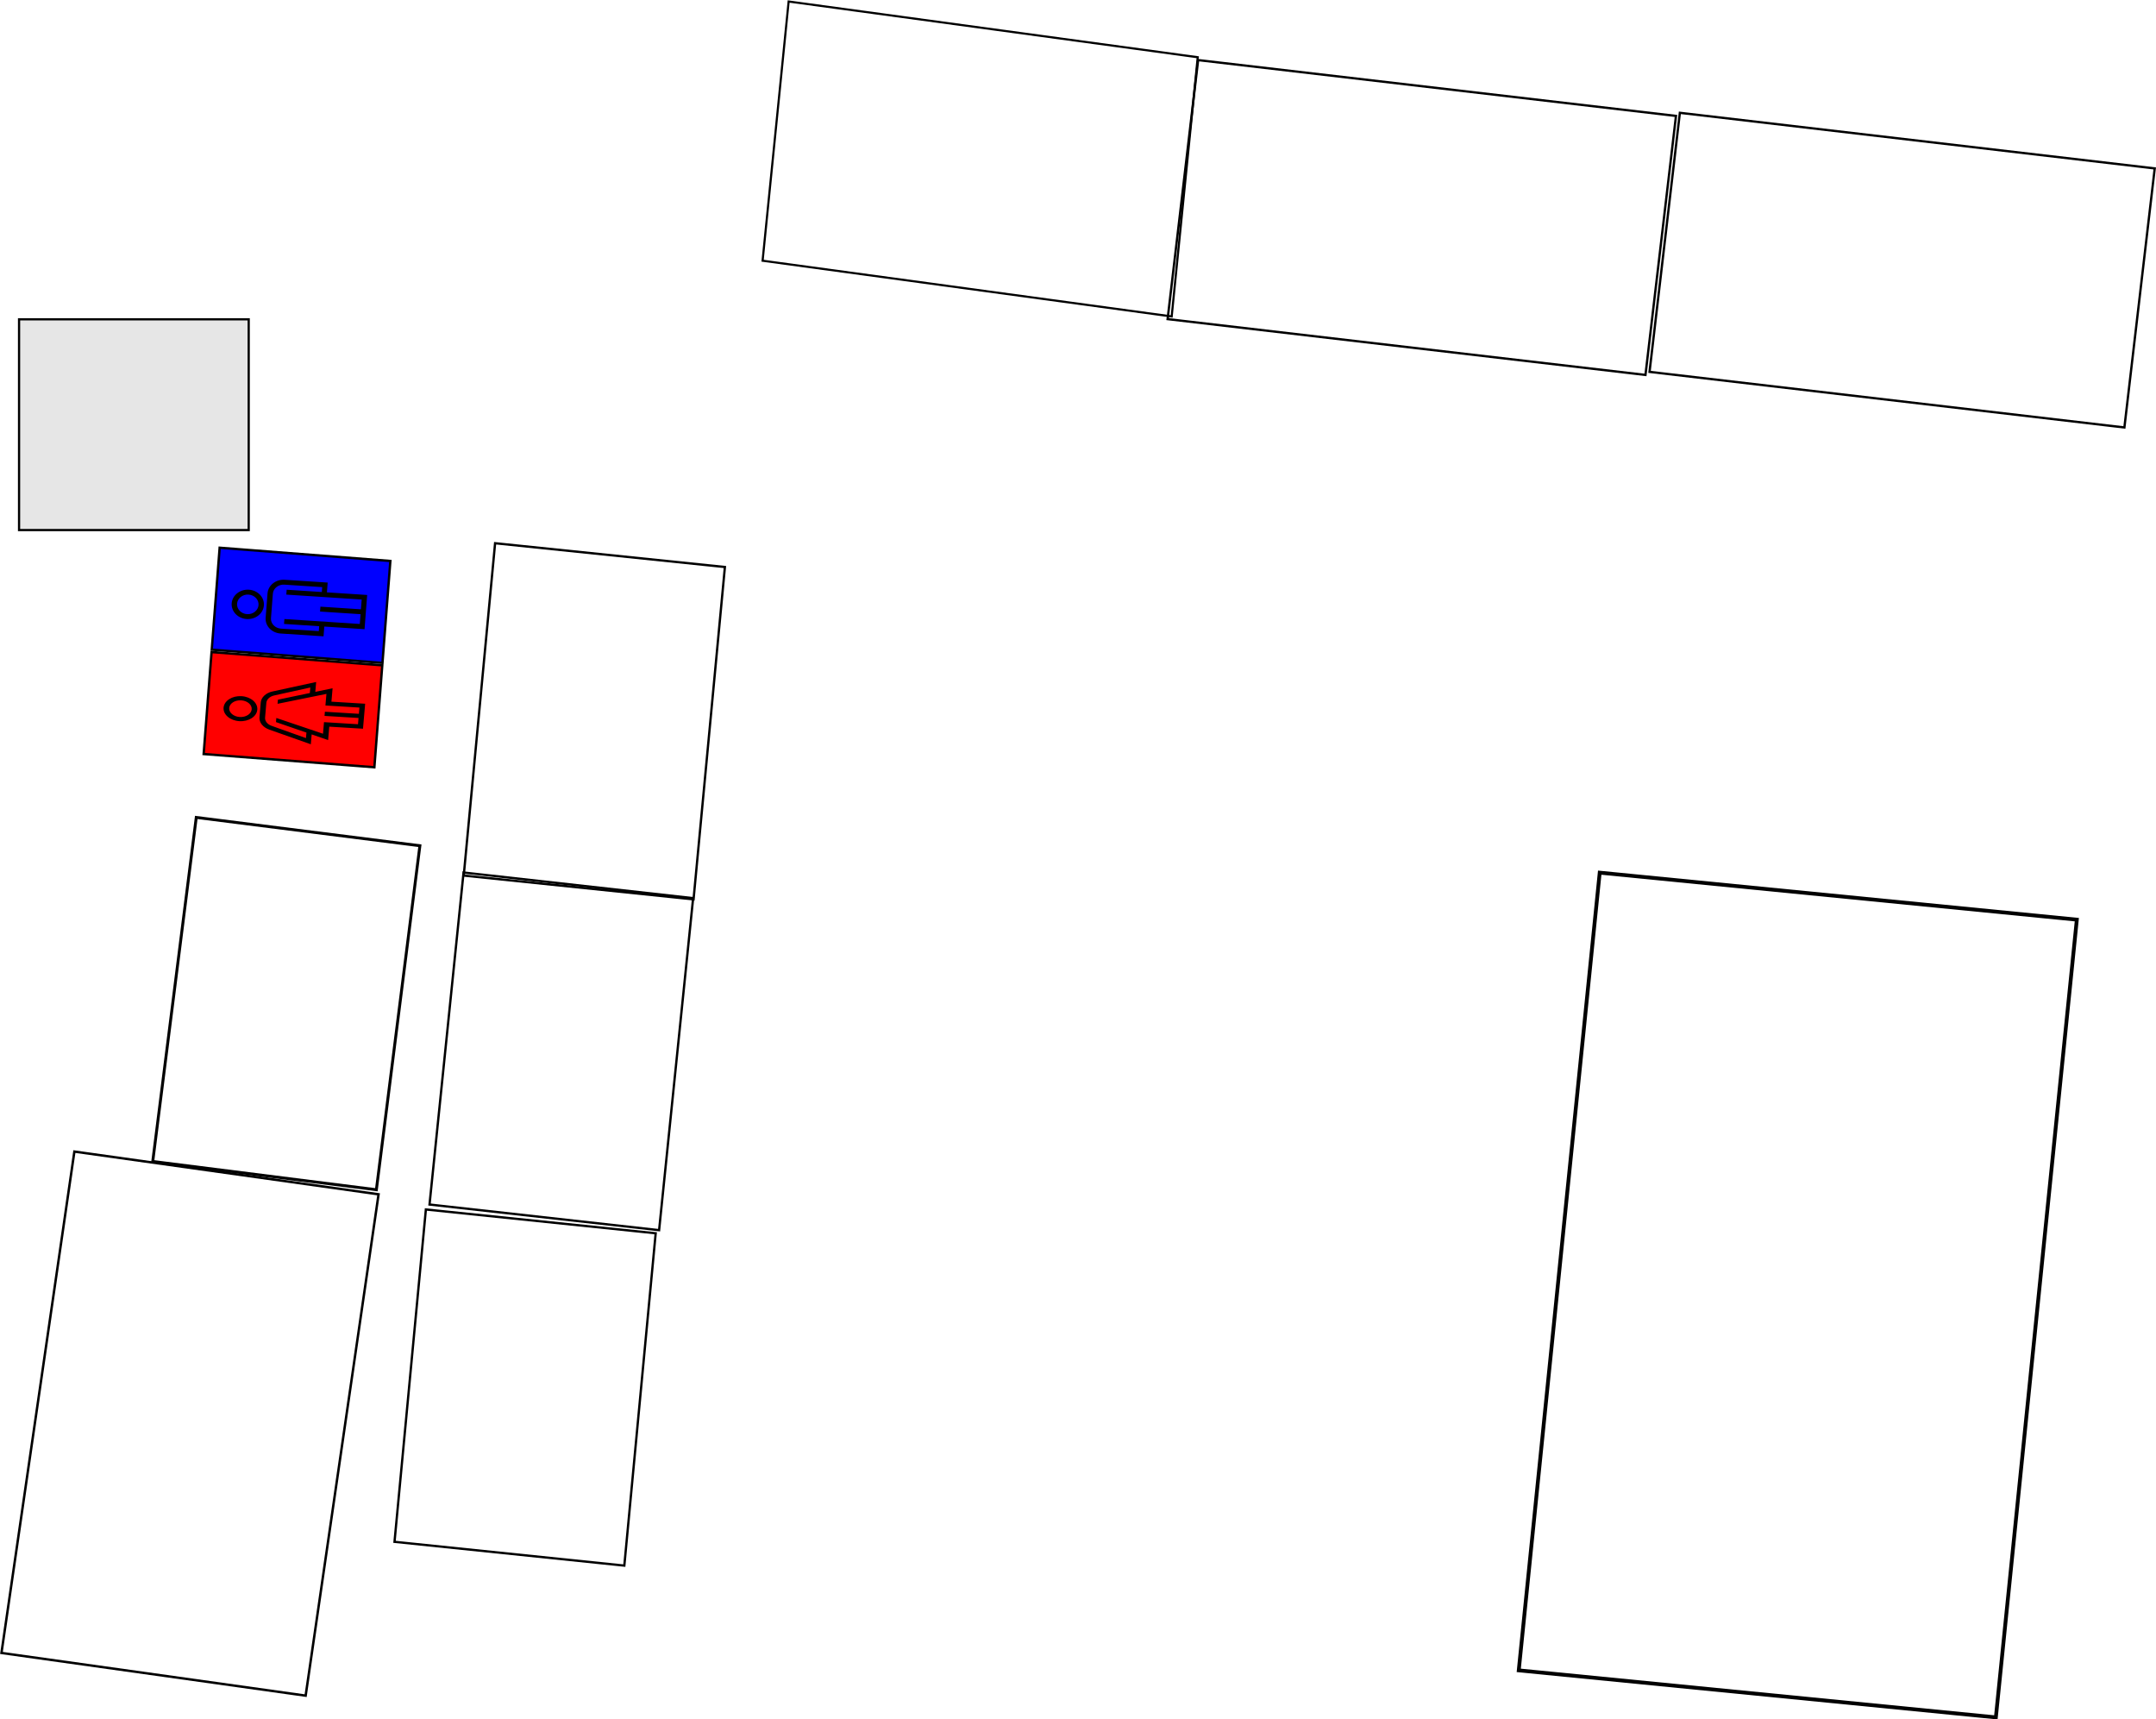 <?xml version="1.0" encoding="UTF-8" standalone="no"?>
<!-- Created with Inkscape (http://www.inkscape.org/) -->

<svg
   width="240.306mm"
   height="191.608mm"
   viewBox="0 0 240.306 191.608"
   version="1.1"
   id="svg1"
   xml:space="preserve"
   inkscape:version="1.4.2 (f4327f4, 2025-05-13)"
   sodipodi:docname="5253.svg"
   inkscape:export-batch-path="C:\Users\yasuf\Downloads"
   inkscape:export-batch-name="5253"
   xmlns:inkscape="http://www.inkscape.org/namespaces/inkscape"
   xmlns:sodipodi="http://sodipodi.sourceforge.net/DTD/sodipodi-0.dtd"
   xmlns="http://www.w3.org/2000/svg"
   xmlns:svg="http://www.w3.org/2000/svg"><sodipodi:namedview
     id="namedview1"
     pagecolor="#ffffff"
     bordercolor="#000000"
     borderopacity="0.25"
     inkscape:showpageshadow="2"
     inkscape:pageopacity="0.0"
     inkscape:pagecheckerboard="0"
     inkscape:deskcolor="#d1d1d1"
     inkscape:document-units="mm"
     inkscape:zoom="0.58"
     inkscape:cx="596.55172"
     inkscape:cy="318.10345"
     inkscape:window-width="1920"
     inkscape:window-height="991"
     inkscape:window-x="-9"
     inkscape:window-y="-9"
     inkscape:window-maximized="1"
     inkscape:current-layer="layer4" /><defs
     id="defs1" /><g
     inkscape:groupmode="layer"
     id="layer3"
     inkscape:label="Floor2"
     style="display:inline"
     sodipodi:insensitive="true"
     transform="translate(-42.441,-5.054)"><rect
       style="display:inline;fill:none;stroke:#000000;stroke-width:0.323;stroke-dasharray:none;stroke-opacity:1"
       id="rect6"
       width="25.124"
       height="38.643"
       x="75.875"
       y="87.319"
       transform="rotate(7.21)"
       inkscape:label="room5225" /><rect
       style="display:inline;fill:#0000ff;stroke:#000000;stroke-width:0.265;stroke-dasharray:none;stroke-opacity:1"
       id="rect12"
       width="19.085"
       height="11.398"
       x="71.834"
       y="60.722"
       transform="rotate(4.435)"
       inkscape:label="toiletM" /><rect
       style="display:inline;fill:#ff0000;stroke:#000000;stroke-width:0.265;stroke-dasharray:none;stroke-opacity:1"
       id="rect11"
       width="19.085"
       height="11.398"
       x="71.834"
       y="72.385"
       transform="rotate(4.435)"
       inkscape:label="toiletW" /><path
       d="m 71.119,84.145 c 0.066,-0.768 -0.722,-1.444 -1.759,-1.508 -1.036,-0.063 -1.933,0.509 -1.999,1.278 -0.066,0.768 0.722,1.444 1.759,1.508 1.036,0.063 1.933,-0.509 1.999,-1.278 z m -3.131,-0.192 c 0.044,-0.512 0.642,-0.894 1.333,-0.852 0.69,0.042 1.217,0.493 1.173,1.005 -0.044,0.512 -0.642,0.894 -1.333,0.852 -0.69,-0.042 -1.217,-0.493 -1.173,-1.005 z m 9.598,-1.795 0.095,-1.101 -4.858,1.054 c -0.366,0.079 -0.685,0.237 -0.921,0.458 -0.236,0.22 -0.374,0.486 -0.398,0.769 l -0.142,1.653 c -0.024,0.283 0.066,0.563 0.262,0.809 0.196,0.247 0.485,0.441 0.833,0.565 l 4.627,1.634 0.095,-1.101 1.834,0.631 0.129,-1.494 3.758,0.23 0.24,-2.785 -3.758,-0.23 0.129,-1.494 z m 1.128,1.518 3.789,0.232 -0.06,0.696 -3.789,-0.232 -0.04,0.464 3.789,0.232 -0.06,0.696 -3.789,-0.232 -0.111,1.292 -5.2,-1.757 -0.04,0.46 3.394,1.169 -0.053,0.614 -3.827,-1.366 c -0.47,-0.166 -0.763,-0.534 -0.73,-0.916 l 0.142,-1.652 c 0.033,-0.382 0.387,-0.711 0.879,-0.818 l 4.021,-0.886 -0.053,0.614 -3.558,0.744 -0.04,0.46 5.447,-1.105 z"
       id="path13"
       style="display:inline;stroke-width:0.014"
       inkscape:label="toiletW" /><path
       d="m 71.854,72.524 c 0.069,-0.901 -0.679,-1.687 -1.669,-1.751 -0.99,-0.065 -1.851,0.615 -1.92,1.517 -0.069,0.901 0.679,1.687 1.669,1.751 0.99,0.065 1.851,-0.615 1.92,-1.517 z M 68.864,72.329 c 0.046,-0.601 0.62,-1.054 1.28,-1.011 0.659,0.043 1.159,0.567 1.113,1.168 -0.046,0.601 -0.62,1.054 -1.28,1.011 -0.659,-0.043 -1.159,-0.567 -1.113,-1.168 z m 3.394,-1.147 -0.209,2.723 c -0.069,0.901 0.679,1.687 1.669,1.751 l 4.785,0.313 0.084,-1.089 4.486,0.293 0.293,-3.813 -4.486,-0.293 0.084,-1.089 -4.785,-0.313 c -0.99,-0.065 -1.851,0.615 -1.92,1.517 z m 6.095,-0.696 -0.042,0.545 -3.918,-0.256 -0.042,0.545 8.403,0.549 -0.084,1.089 -4.516,-0.295 -0.042,0.545 4.516,0.295 -0.084,1.089 -8.403,-0.549 -0.042,0.545 3.918,0.256 -0.042,0.545 -4.217,-0.276 c -0.659,-0.043 -1.159,-0.567 -1.113,-1.168 l 0.209,-2.723 c 0.046,-0.601 0.62,-1.054 1.28,-1.011 z"
       id="path12"
       style="display:inline;stroke-width:0.014"
       inkscape:label="toiletM" /><rect
       style="display:inline;fill:none;stroke:#000000;stroke-width:0.256;stroke-dasharray:none;stroke-opacity:1"
       id="rect9"
       width="25.743"
       height="37.186"
       x="104.035"
       y="91.199"
       transform="matrix(0.994,0.111,-0.102,0.995,0,0)"
       inkscape:label="room5227" /><rect
       style="display:inline;fill:none;stroke:#000000;stroke-width:0.256;stroke-dasharray:none;stroke-opacity:1"
       id="rect10"
       width="25.743"
       height="37.186"
       x="103.327"
       y="55.171"
       transform="matrix(0.995,0.103,-0.094,0.996,0,0)"
       inkscape:label="room5228" /><rect
       style="display:inline;fill:none;stroke:#000000;stroke-width:0.27;stroke-dasharray:none;stroke-opacity:1"
       id="rect7"
       width="34.247"
       height="56.438"
       x="69.424"
       y="124.99"
       transform="matrix(0.99,0.139,-0.144,0.99,0,0)"
       inkscape:label="room5224" /><rect
       style="display:inline;fill:none;stroke:#000000;stroke-width:0.256;stroke-dasharray:none;stroke-opacity:1"
       id="rect8"
       width="25.743"
       height="37.186"
       x="102.622"
       y="129.792"
       transform="matrix(0.995,0.103,-0.094,0.996,0,0)"
       inkscape:label="room5226" /><rect
       style="display:inline;fill:none;stroke:#000000;stroke-width:0.424;stroke-dasharray:none;stroke-opacity:1"
       id="rect5"
       width="53.446"
       height="89.346"
       x="229.991"
       y="80.168"
       transform="matrix(0.995,0.098,-0.101,0.995,0,0)"
       inkscape:label="Physical Experiment" /><rect
       style="fill:none;stroke:#000000;stroke-width:0.238;stroke-dasharray:none;stroke-opacity:1"
       id="rect13"
       width="46.011"
       height="29.033"
       x="130.272"
       y="-12.428"
       transform="matrix(0.991,0.135,-0.1,0.995,0,0)"
       inkscape:label="room5223" /><rect
       style="display:inline;fill:none;stroke:#000000;stroke-width:0.257;stroke-dasharray:none;stroke-opacity:1"
       id="rect13-6"
       width="53.637"
       height="29.069"
       x="176.193"
       y="-8.749"
       transform="matrix(0.993,0.116,-0.117,0.993,0,0)"
       inkscape:label="room5222" /><rect
       style="display:inline;fill:none;stroke:#000000;stroke-width:0.256;stroke-dasharray:none;stroke-opacity:1"
       id="rect13-60"
       width="53.289"
       height="29.067"
       x="230.169"
       y="-9.198"
       transform="rotate(6.677)"
       inkscape:label="room5221" /><rect
       style="fill:#e6e6e6;stroke:#000000;stroke-width:0.247;stroke-dasharray:none;stroke-opacity:1"
       id="rect14"
       width="25.596"
       height="23.486"
       x="44.565"
       y="40.64"
       ry="0"
       inkscape:label="temporary restroom" /></g></svg>
